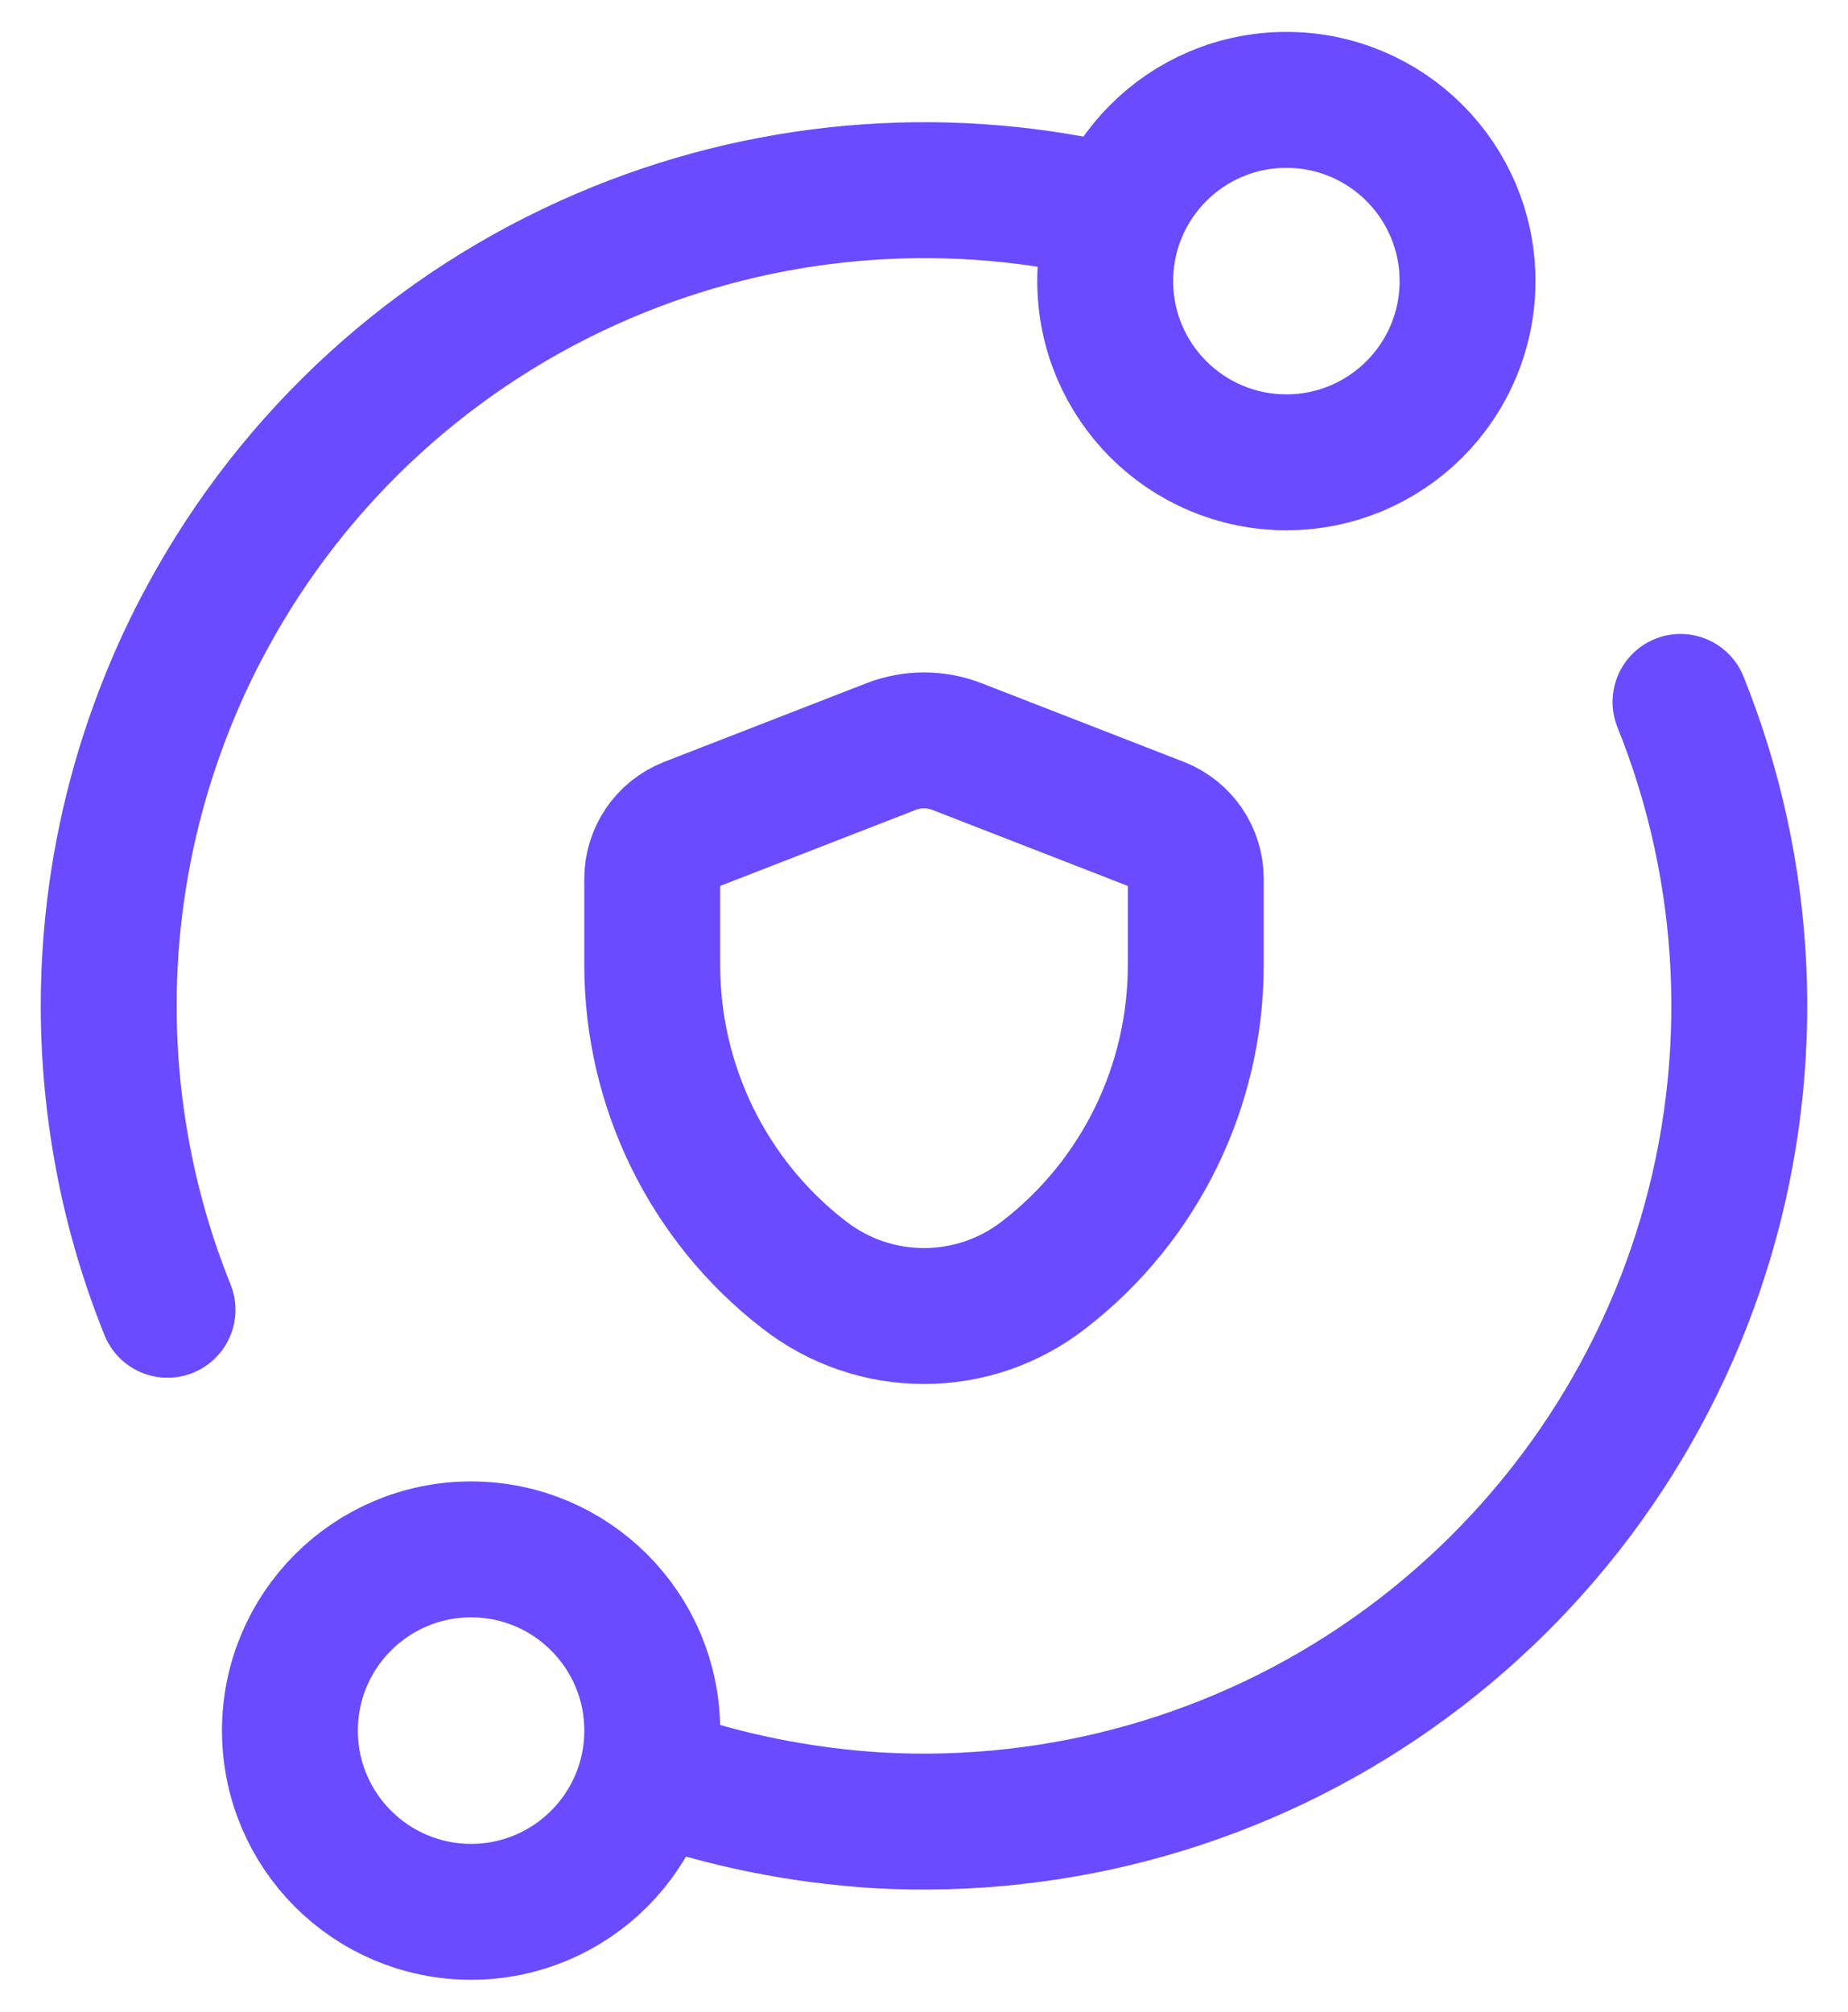 <svg width="34" height="37" viewBox="0 0 34 37" fill="none" xmlns="http://www.w3.org/2000/svg">
<path d="M30.918 12.91C32.179 16.04 32.343 19.52 31.383 22.76C30.422 26 28.395 28.82 25.628 30.77C22.862 32.72 19.52 33.67 16.144 33.48C14.72 33.39 13.326 33.11 12 32.64M20.333 3.87C17.249 3.17 14.016 3.46 11.098 4.71C7.989 6.04 5.421 8.38 3.81 11.36C3.537 11.86 3.294 12.38 3.082 12.91C2.043 15.49 1.74 18.33 2.226 21.09C2.407 22.13 2.695 23.13 3.082 24.09" stroke="#6A4BFF" stroke-width="2.5" stroke-linecap="round"/>
<path d="M23.667 8.503C25.508 8.503 27 7.011 27 5.17C27 3.329 25.508 1.837 23.667 1.837C21.826 1.837 20.334 3.329 20.334 5.17C20.334 7.011 21.826 8.503 23.667 8.503Z" stroke="#6A4BFF" stroke-width="2.5"/>
<path d="M8.667 35.163C10.508 35.163 12 33.671 12 31.83C12 29.989 10.508 28.497 8.667 28.497C6.826 28.497 5.334 29.989 5.334 31.83C5.334 33.671 6.826 35.163 8.667 35.163Z" stroke="#6A4BFF" stroke-width="2.5"/>
<path d="M12.667 15.18L16.396 13.73C16.784 13.58 17.216 13.58 17.604 13.73L21.333 15.18C21.735 15.34 22 15.73 22 16.16V17.75C22 19.98 20.972 22.08 19.215 23.44C17.912 24.46 16.088 24.46 14.785 23.44C13.028 22.08 12 19.98 12 17.75V16.16C12 15.73 12.265 15.34 12.667 15.18Z" stroke="#6A4BFF" stroke-width="2.5" stroke-linecap="round" stroke-linejoin="round"/>
</svg>
